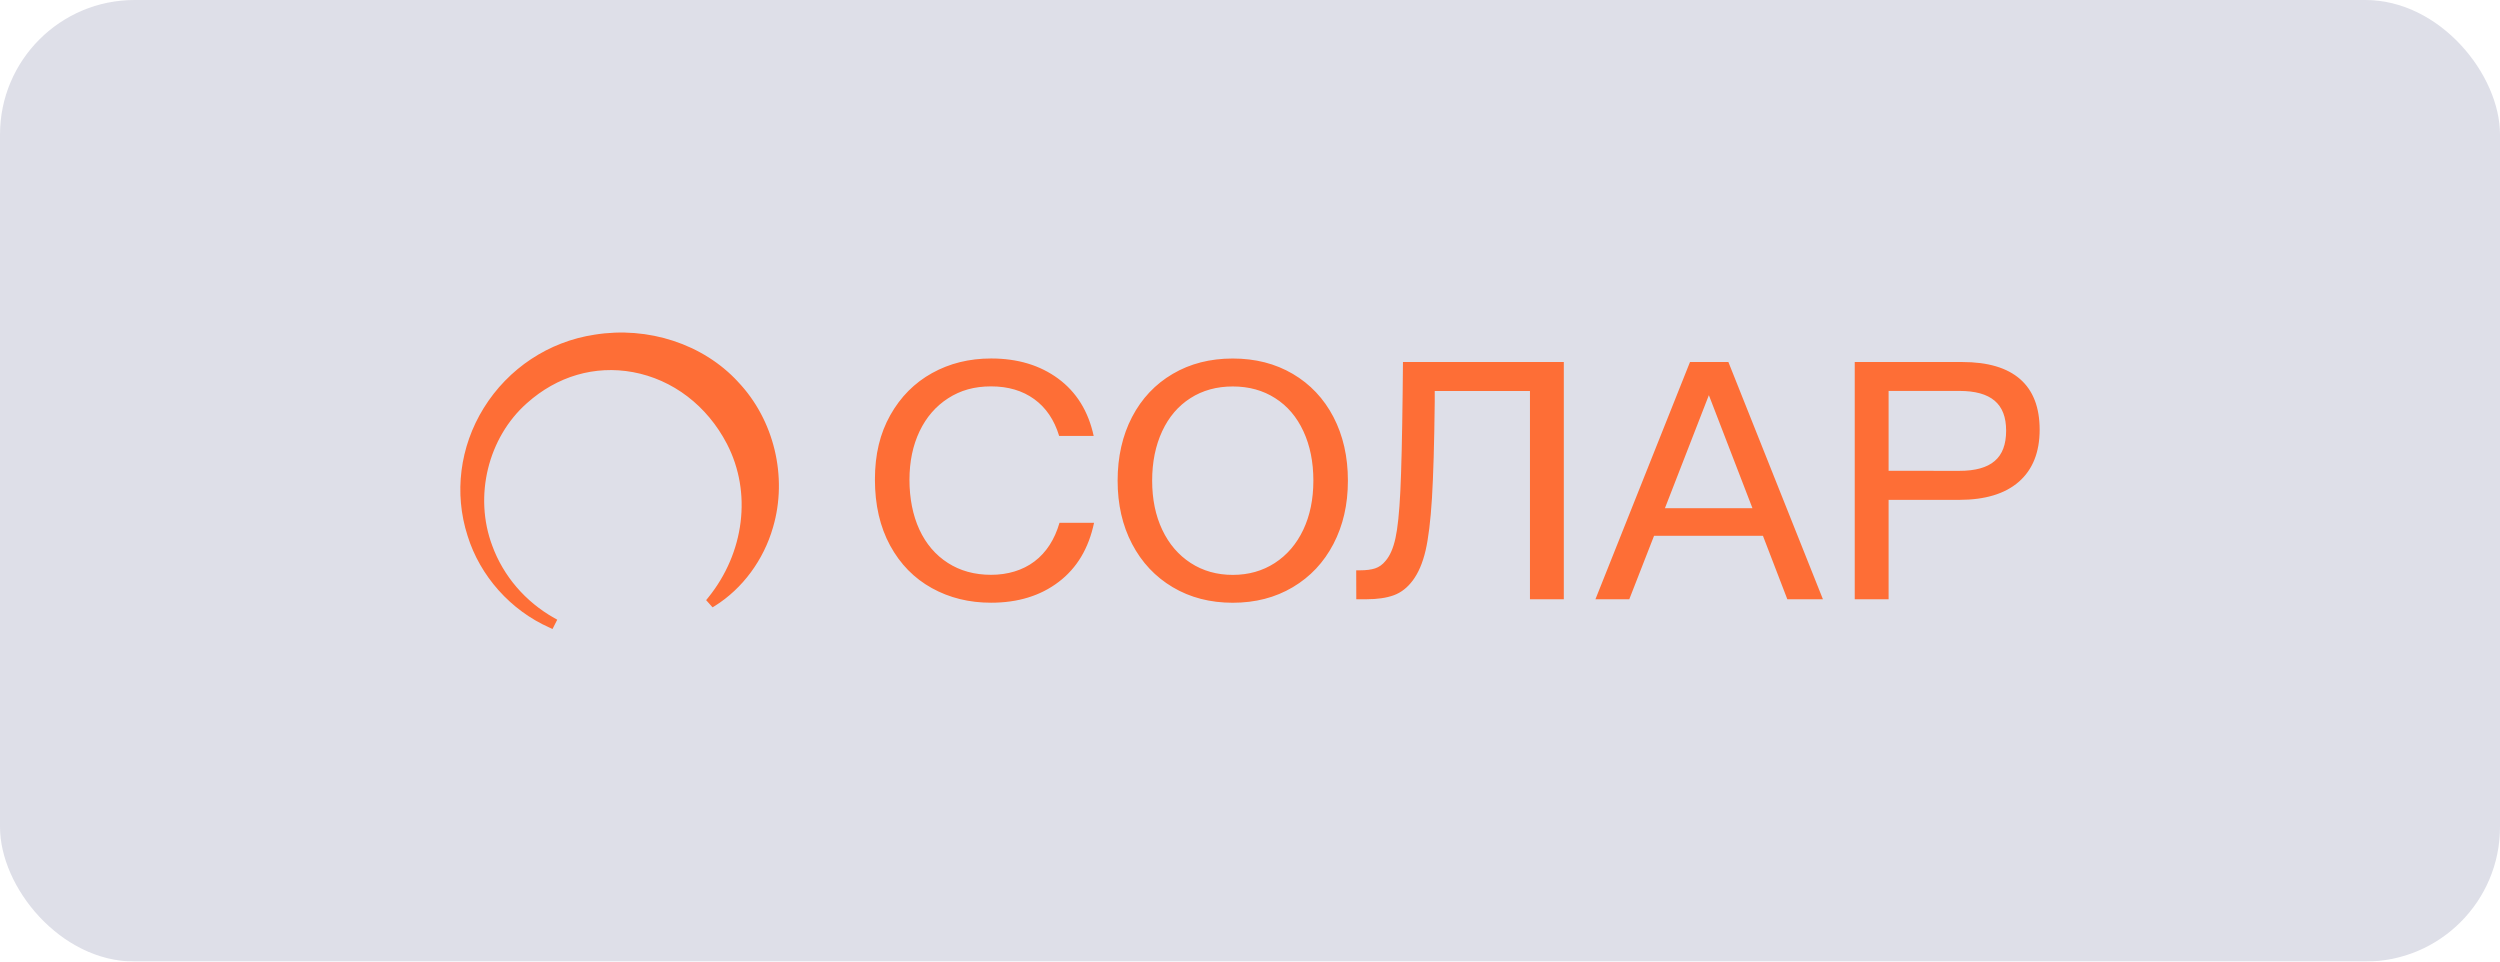 <svg width="130" height="50" viewBox="0 0 130 50" fill="none" xmlns="http://www.w3.org/2000/svg">
<g filter="url(#filter0_b_295_16738)">
<rect width="130" height="50" rx="7" fill="#5C5F8E" fill-opacity="0.2"/>
<path d="M38.37 19.847C36.558 17.887 33.701 16.954 30.917 17.403C28.533 17.764 26.432 19.154 25.153 21.219C23.907 23.233 23.602 25.654 24.315 27.866C24.963 29.955 26.551 31.737 28.571 32.634L28.731 32.708L28.977 32.224L28.822 32.137C27.315 31.288 26.171 29.951 25.596 28.373C24.632 25.803 25.373 22.756 27.402 20.962C28.974 19.558 30.931 18.988 32.909 19.35C34.986 19.734 36.77 21.094 37.804 23.088C39.105 25.605 38.717 28.744 36.818 31.086L36.719 31.207L37.053 31.581L37.186 31.5C38.61 30.607 39.709 29.12 40.196 27.423C40.97 24.799 40.253 21.823 38.372 19.851V19.847H38.37ZM48.455 30.581C47.536 30.072 46.813 29.335 46.286 28.367C45.76 27.399 45.496 26.256 45.496 24.938C45.496 23.619 45.762 22.54 46.294 21.589C46.827 20.641 47.55 19.91 48.463 19.403C49.376 18.895 50.401 18.641 51.538 18.641C52.916 18.641 54.08 18.991 55.031 19.692C55.979 20.393 56.593 21.385 56.872 22.669H55.076C54.823 21.833 54.389 21.195 53.779 20.754C53.169 20.312 52.421 20.092 51.538 20.092C50.655 20.092 49.948 20.298 49.306 20.708C48.665 21.12 48.17 21.69 47.819 22.423C47.469 23.156 47.292 23.999 47.292 24.954C47.292 25.908 47.465 26.795 47.809 27.54C48.154 28.284 48.647 28.86 49.288 29.272C49.93 29.684 50.678 29.89 51.538 29.89C52.397 29.89 53.185 29.656 53.797 29.191C54.409 28.726 54.84 28.056 55.094 27.187H56.89C56.611 28.518 55.997 29.543 55.048 30.262C54.1 30.983 52.928 31.341 51.538 31.341C50.403 31.343 49.373 31.09 48.455 30.581ZM60.983 30.535C60.076 29.997 59.371 29.246 58.868 28.286C58.365 27.326 58.116 26.227 58.116 24.993C58.116 23.76 58.367 22.643 58.868 21.682C59.369 20.722 60.074 19.974 60.983 19.441C61.89 18.908 62.929 18.643 64.103 18.643C65.278 18.643 66.317 18.908 67.224 19.441C68.131 19.974 68.836 20.72 69.339 21.682C69.84 22.645 70.091 23.748 70.091 24.993C70.091 26.239 69.84 27.324 69.339 28.286C68.836 29.248 68.133 29.997 67.224 30.535C66.317 31.074 65.276 31.343 64.103 31.343C62.931 31.343 61.89 31.074 60.983 30.535ZM60.438 27.551C60.789 28.29 61.282 28.864 61.917 29.276C62.553 29.688 63.282 29.894 64.103 29.894C64.925 29.894 65.654 29.688 66.29 29.276C66.925 28.864 67.418 28.29 67.769 27.551C68.119 26.813 68.295 25.961 68.295 24.993C68.295 24.025 68.123 23.169 67.778 22.427C67.434 21.682 66.945 21.108 66.309 20.704C65.674 20.298 64.939 20.096 64.105 20.096C63.272 20.096 62.535 20.298 61.902 20.704C61.266 21.11 60.777 21.684 60.432 22.427C60.088 23.169 59.912 24.025 59.912 24.993C59.912 25.961 60.088 26.813 60.438 27.551ZM70.523 29.656H70.741C71.044 29.656 71.297 29.623 71.503 29.557C71.709 29.49 71.891 29.361 72.048 29.167C72.277 28.902 72.45 28.508 72.564 27.987C72.679 27.466 72.764 26.651 72.818 25.538C72.871 24.425 72.911 22.756 72.937 20.53L72.954 18.825H81.318V31.163H79.558V20.332H74.606V20.894C74.582 23.073 74.533 24.748 74.461 25.92C74.388 27.092 74.277 28.001 74.127 28.64C73.976 29.282 73.754 29.795 73.465 30.183C73.186 30.557 72.857 30.815 72.477 30.953C72.097 31.092 71.622 31.161 71.054 31.161H70.527L70.523 29.656ZM87.88 18.825H89.876L94.793 31.163H92.942L91.672 27.86H86.011L84.722 31.163H82.962L87.88 18.825ZM91.128 26.427L88.861 20.548L86.576 26.427H91.128ZM96.446 18.825H102.034C103.365 18.825 104.369 19.122 105.046 19.714C105.723 20.306 106.062 21.183 106.062 22.346C106.062 23.508 105.701 24.421 104.983 25.049C104.264 25.678 103.226 25.993 101.872 25.993H98.207V31.163H96.446V18.825ZM101.89 24.484C102.711 24.484 103.323 24.316 103.721 23.975C104.121 23.637 104.319 23.11 104.319 22.397C104.319 21.684 104.119 21.175 103.721 20.837C103.321 20.498 102.711 20.328 101.89 20.328H98.207V24.482L101.89 24.484Z" fill="#FE6E36"/>
</g>
<defs>
<filter id="filter0_b_295_16738" x="-4" y="-4" width="138" height="58" filterUnits="userSpaceOnUse" color-interpolation-filters="sRGB">
<feFlood flood-opacity="0" result="BackgroundImageFix"/>
<feGaussianBlur in="BackgroundImageFix" stdDeviation="2"/>
<feComposite in2="SourceAlpha" operator="in" result="effect1_backgroundBlur_295_16738"/>
<feBlend mode="normal" in="SourceGraphic" in2="effect1_backgroundBlur_295_16738" result="shape"/>
</filter>
</defs>
</svg>
